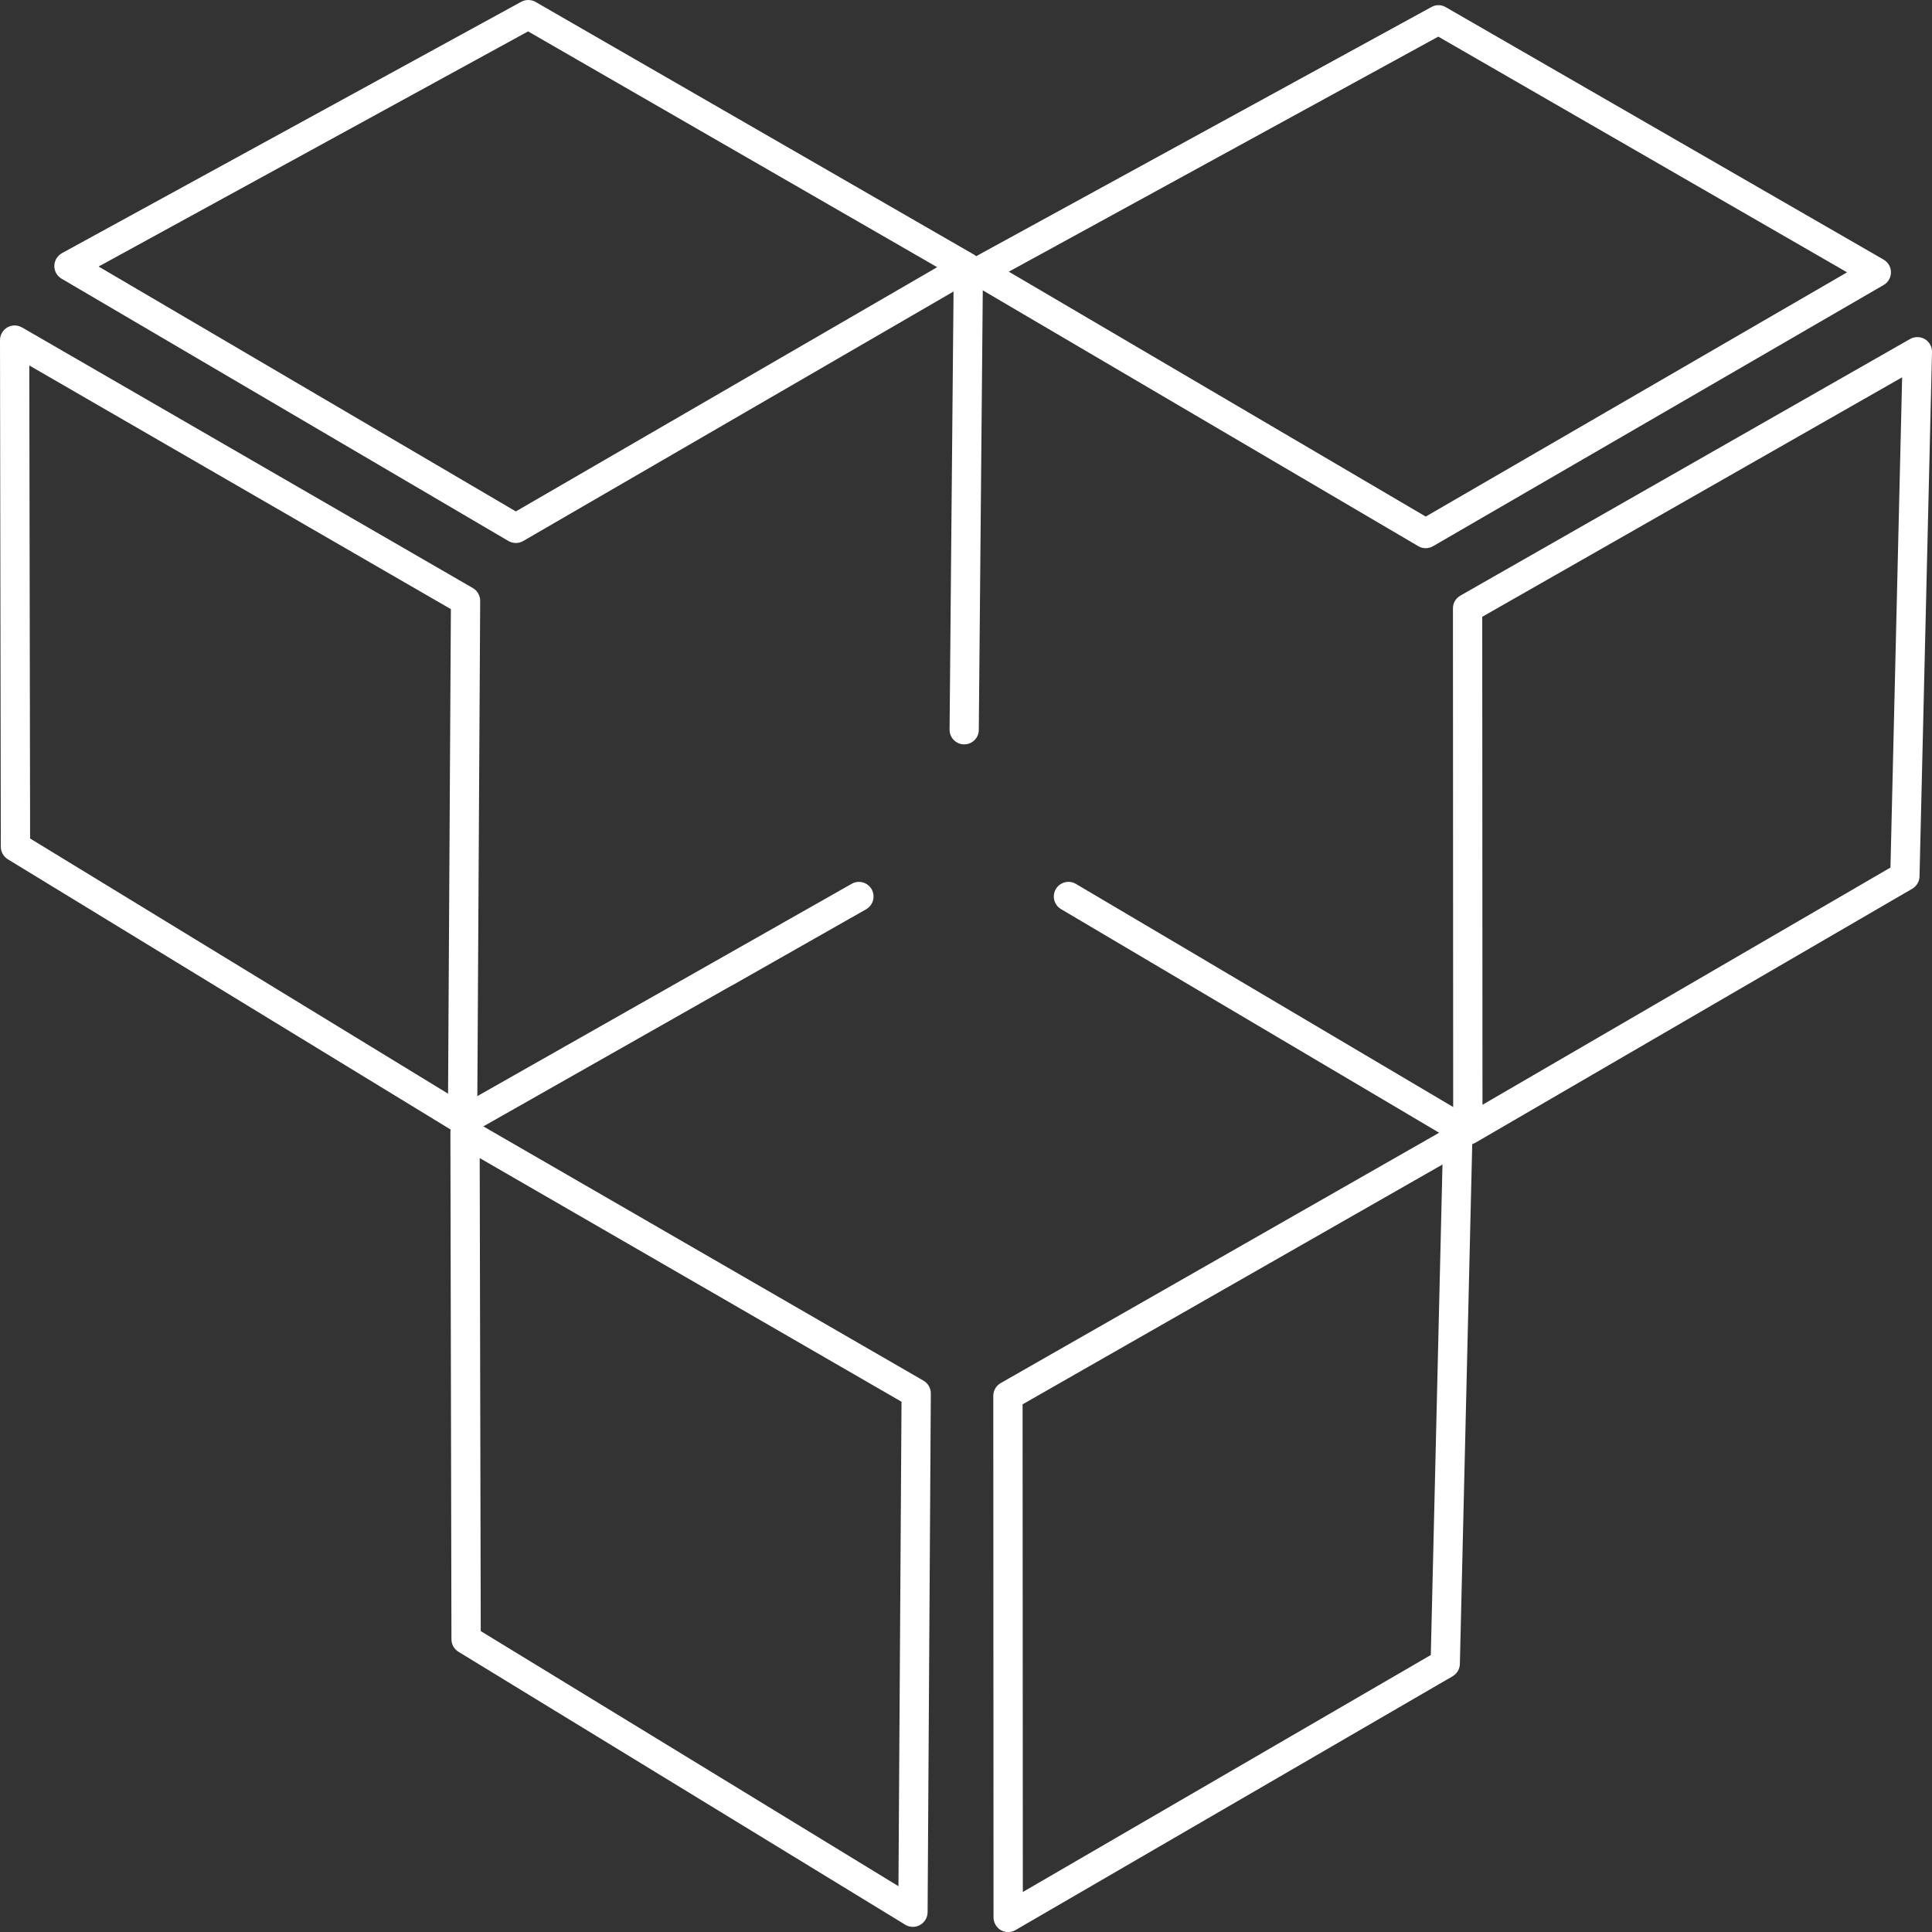 <svg width="24" height="24" viewBox="0 0 24 24" fill="none" xmlns="http://www.w3.org/2000/svg">
<rect x="0" y="0" width="24" height="24" fill="#333333" stroke="none"/>
<rect width="24" height="24" fill="black" fill-opacity="0"/>
<path fill-rule="evenodd" clip-rule="evenodd" d="M0.091 4.067C0.147 4.035 0.217 4.035 0.273 4.067L5.874 7.305C5.931 7.338 5.965 7.399 5.965 7.464L5.928 13.91C5.927 13.975 5.892 14.036 5.835 14.067C5.777 14.099 5.707 14.098 5.651 14.064L0.097 10.674C0.043 10.641 0.01 10.582 0.01 10.519L2.35985e-07 4.225C-0 4.16 0.035 4.1 0.091 4.067ZM0.364 4.54L0.374 10.416L5.566 13.586L5.601 7.567L0.364 4.54Z" fill="white"/>
<path fill-rule="evenodd" clip-rule="evenodd" d="M10.828 11.047C10.877 11.134 10.847 11.245 10.76 11.295L9.1 12.238C9.093 12.242 9.086 12.246 9.078 12.249L5.873 14.067C5.786 14.116 5.675 14.086 5.625 13.998C5.576 13.911 5.606 13.8 5.694 13.75L10.58 10.979C10.667 10.929 10.778 10.96 10.828 11.047Z" fill="white"/>
<path fill-rule="evenodd" clip-rule="evenodd" d="M5.685 13.913C5.742 13.88 5.811 13.88 5.867 13.913L11.472 17.151C11.529 17.184 11.563 17.244 11.563 17.31L11.523 23.756C11.522 23.821 11.486 23.881 11.429 23.913C11.372 23.945 11.302 23.944 11.246 23.91L5.695 20.519C5.641 20.486 5.608 20.428 5.608 20.364L5.595 14.071C5.595 14.006 5.629 13.946 5.685 13.913ZM5.959 14.386L5.972 20.262L11.161 23.431L11.199 17.413L5.959 14.386Z" fill="white"/>
<path fill-rule="evenodd" clip-rule="evenodd" d="M18.202 13.992C18.258 14.026 18.292 14.087 18.29 14.153L18.135 20.67C18.134 20.733 18.099 20.791 18.045 20.823L12.615 23.976C12.559 24.009 12.49 24.009 12.433 23.977C12.377 23.944 12.342 23.884 12.342 23.819L12.339 17.34C12.339 17.274 12.374 17.214 12.431 17.181L18.018 13.991C18.075 13.958 18.145 13.959 18.202 13.992ZM12.703 17.445L12.706 23.503L17.774 20.559L17.919 14.466L12.703 17.445Z" fill="white"/>
<path fill-rule="evenodd" clip-rule="evenodd" d="M13.116 11.044C13.167 10.958 13.279 10.929 13.365 10.98L15.007 11.95C15.013 11.954 15.018 11.957 15.023 11.96L18.201 13.84C18.287 13.891 18.316 14.003 18.265 14.089C18.214 14.175 18.102 14.204 18.016 14.153L13.18 11.293C13.094 11.242 13.065 11.131 13.116 11.044Z" fill="white"/>
<path fill-rule="evenodd" clip-rule="evenodd" d="M23.912 4.213C23.968 4.247 24.002 4.308 24 4.374L23.845 10.887C23.844 10.95 23.809 11.008 23.755 11.04L18.325 14.197C18.269 14.229 18.2 14.23 18.143 14.197C18.087 14.165 18.052 14.105 18.052 14.04L18.049 7.557C18.049 7.491 18.084 7.431 18.141 7.399L23.728 4.211C23.785 4.179 23.855 4.18 23.912 4.213ZM18.413 7.662L18.416 13.724L23.484 10.777L23.629 4.687L18.413 7.662Z" fill="white"/>
<path fill-rule="evenodd" clip-rule="evenodd" d="M17.782 0.087C17.837 0.056 17.905 0.057 17.96 0.089L23.399 3.225C23.456 3.258 23.49 3.318 23.49 3.383C23.49 3.448 23.456 3.508 23.4 3.54L17.802 6.785C17.745 6.818 17.675 6.818 17.619 6.785L12.071 3.526C12.015 3.493 11.98 3.432 11.982 3.367C11.982 3.301 12.018 3.241 12.076 3.21L17.782 0.087ZM12.532 3.375L17.711 6.417L22.945 3.383L17.867 0.455L12.532 3.375Z" fill="white"/>
<path fill-rule="evenodd" clip-rule="evenodd" d="M12.03 3.256C12.13 3.257 12.211 3.339 12.21 3.439L12.159 9.067C12.159 9.167 12.076 9.248 11.976 9.247C11.876 9.246 11.795 9.164 11.796 9.064L11.813 7.154C11.813 7.151 11.813 7.147 11.813 7.143L11.847 3.436C11.847 3.336 11.93 3.255 12.03 3.256Z" fill="white"/>
<path fill-rule="evenodd" clip-rule="evenodd" d="M6.475 0.022C6.531 -0.008 6.598 -0.007 6.653 0.024L12.096 3.161C12.152 3.193 12.187 3.253 12.187 3.318C12.187 3.383 12.153 3.443 12.096 3.476L6.499 6.721C6.442 6.754 6.372 6.753 6.315 6.72L0.765 3.462C0.708 3.429 0.674 3.368 0.675 3.302C0.676 3.237 0.712 3.177 0.769 3.145L6.475 0.022ZM1.225 3.311L6.408 6.353L11.642 3.319L6.56 0.39L1.225 3.311Z" fill="white"/>
</svg>
